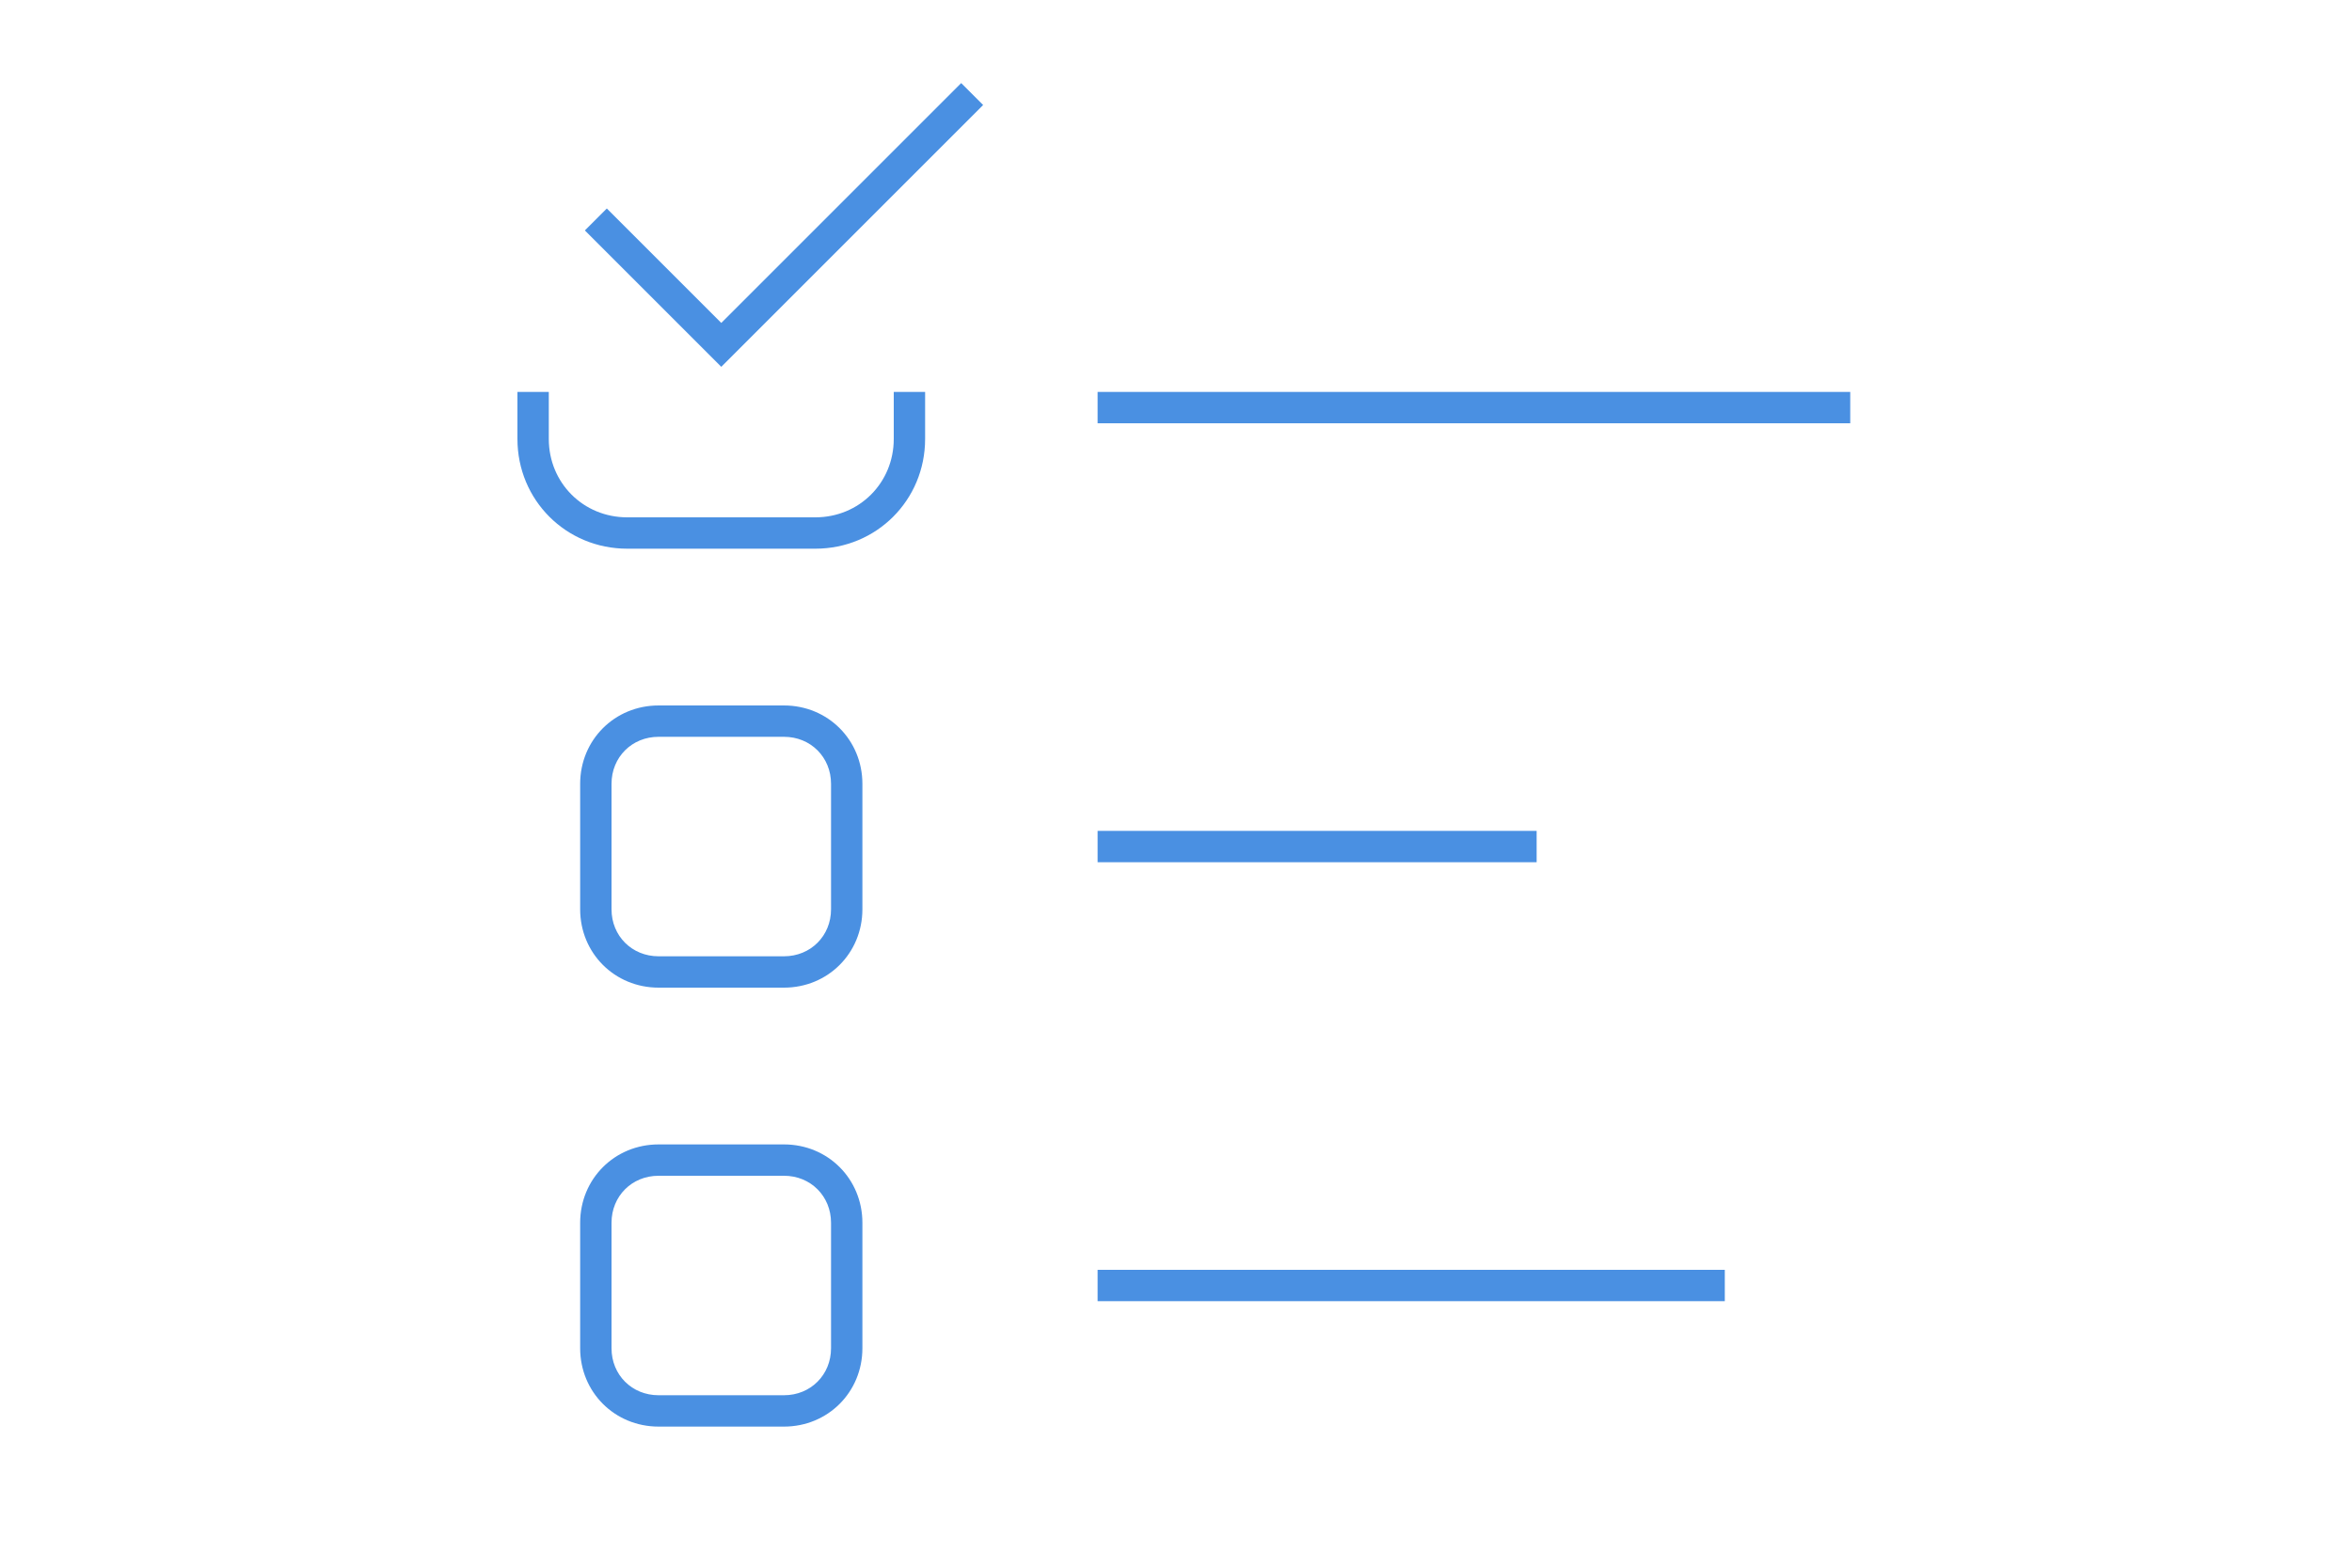 <?xml version="1.0" encoding="utf-8"?>
<!-- Generator: Adobe Illustrator 18.1.1, SVG Export Plug-In . SVG Version: 6.00 Build 0)  -->
<svg version="1.1" id="Layer_1" xmlns="http://www.w3.org/2000/svg" xmlns:xlink="http://www.w3.org/1999/xlink" x="0px" y="0px"
	 viewBox="0 0 150 100" enable-background="new 0 0 150 100" xml:space="preserve">
<rect x="70" y="25" fill="#4A90E2" width="48" height="2"/>
<rect x="70" y="53" fill="#4A90E2" width="28" height="2"/>
<rect x="70" y="81" fill="#4A90E2" width="40" height="2"/>
<path fill="#4A90E2" d="M50,63h-8c-2.8,0-5-2.2-5-5v-8c0-2.8,2.2-5,5-5h8c2.8,0,5,2.2,5,5v8C55,60.8,52.8,63,50,63z M42,47
	c-1.7,0-3,1.3-3,3v8c0,1.7,1.3,3,3,3h8c1.7,0,3-1.3,3-3v-8c0-1.7-1.3-3-3-3H42z"/>
<path fill="#4A90E2" d="M50,91h-8c-2.8,0-5-2.2-5-5v-8c0-2.8,2.2-5,5-5h8c2.8,0,5,2.2,5,5v8C55,88.8,52.8,91,50,91z M42,75
	c-1.7,0-3,1.3-3,3v8c0,1.7,1.3,3,3,3h8c1.7,0,3-1.3,3-3v-8c0-1.7-1.3-3-3-3H42z"/>
<path fill="#4A90E2" d="M52,35H40c-3.9,0-7-3.1-7-7v-3h2v3c0,2.8,2.2,5,5,5h12c2.8,0,5-2.2,5-5v-3h2v3C59,31.9,55.9,35,52,35z"/>
<polygon fill="#4A90E2" points="46,23.4 37.3,14.7 38.7,13.3 46,20.6 61.3,5.3 62.7,6.7 "/>
</svg>
